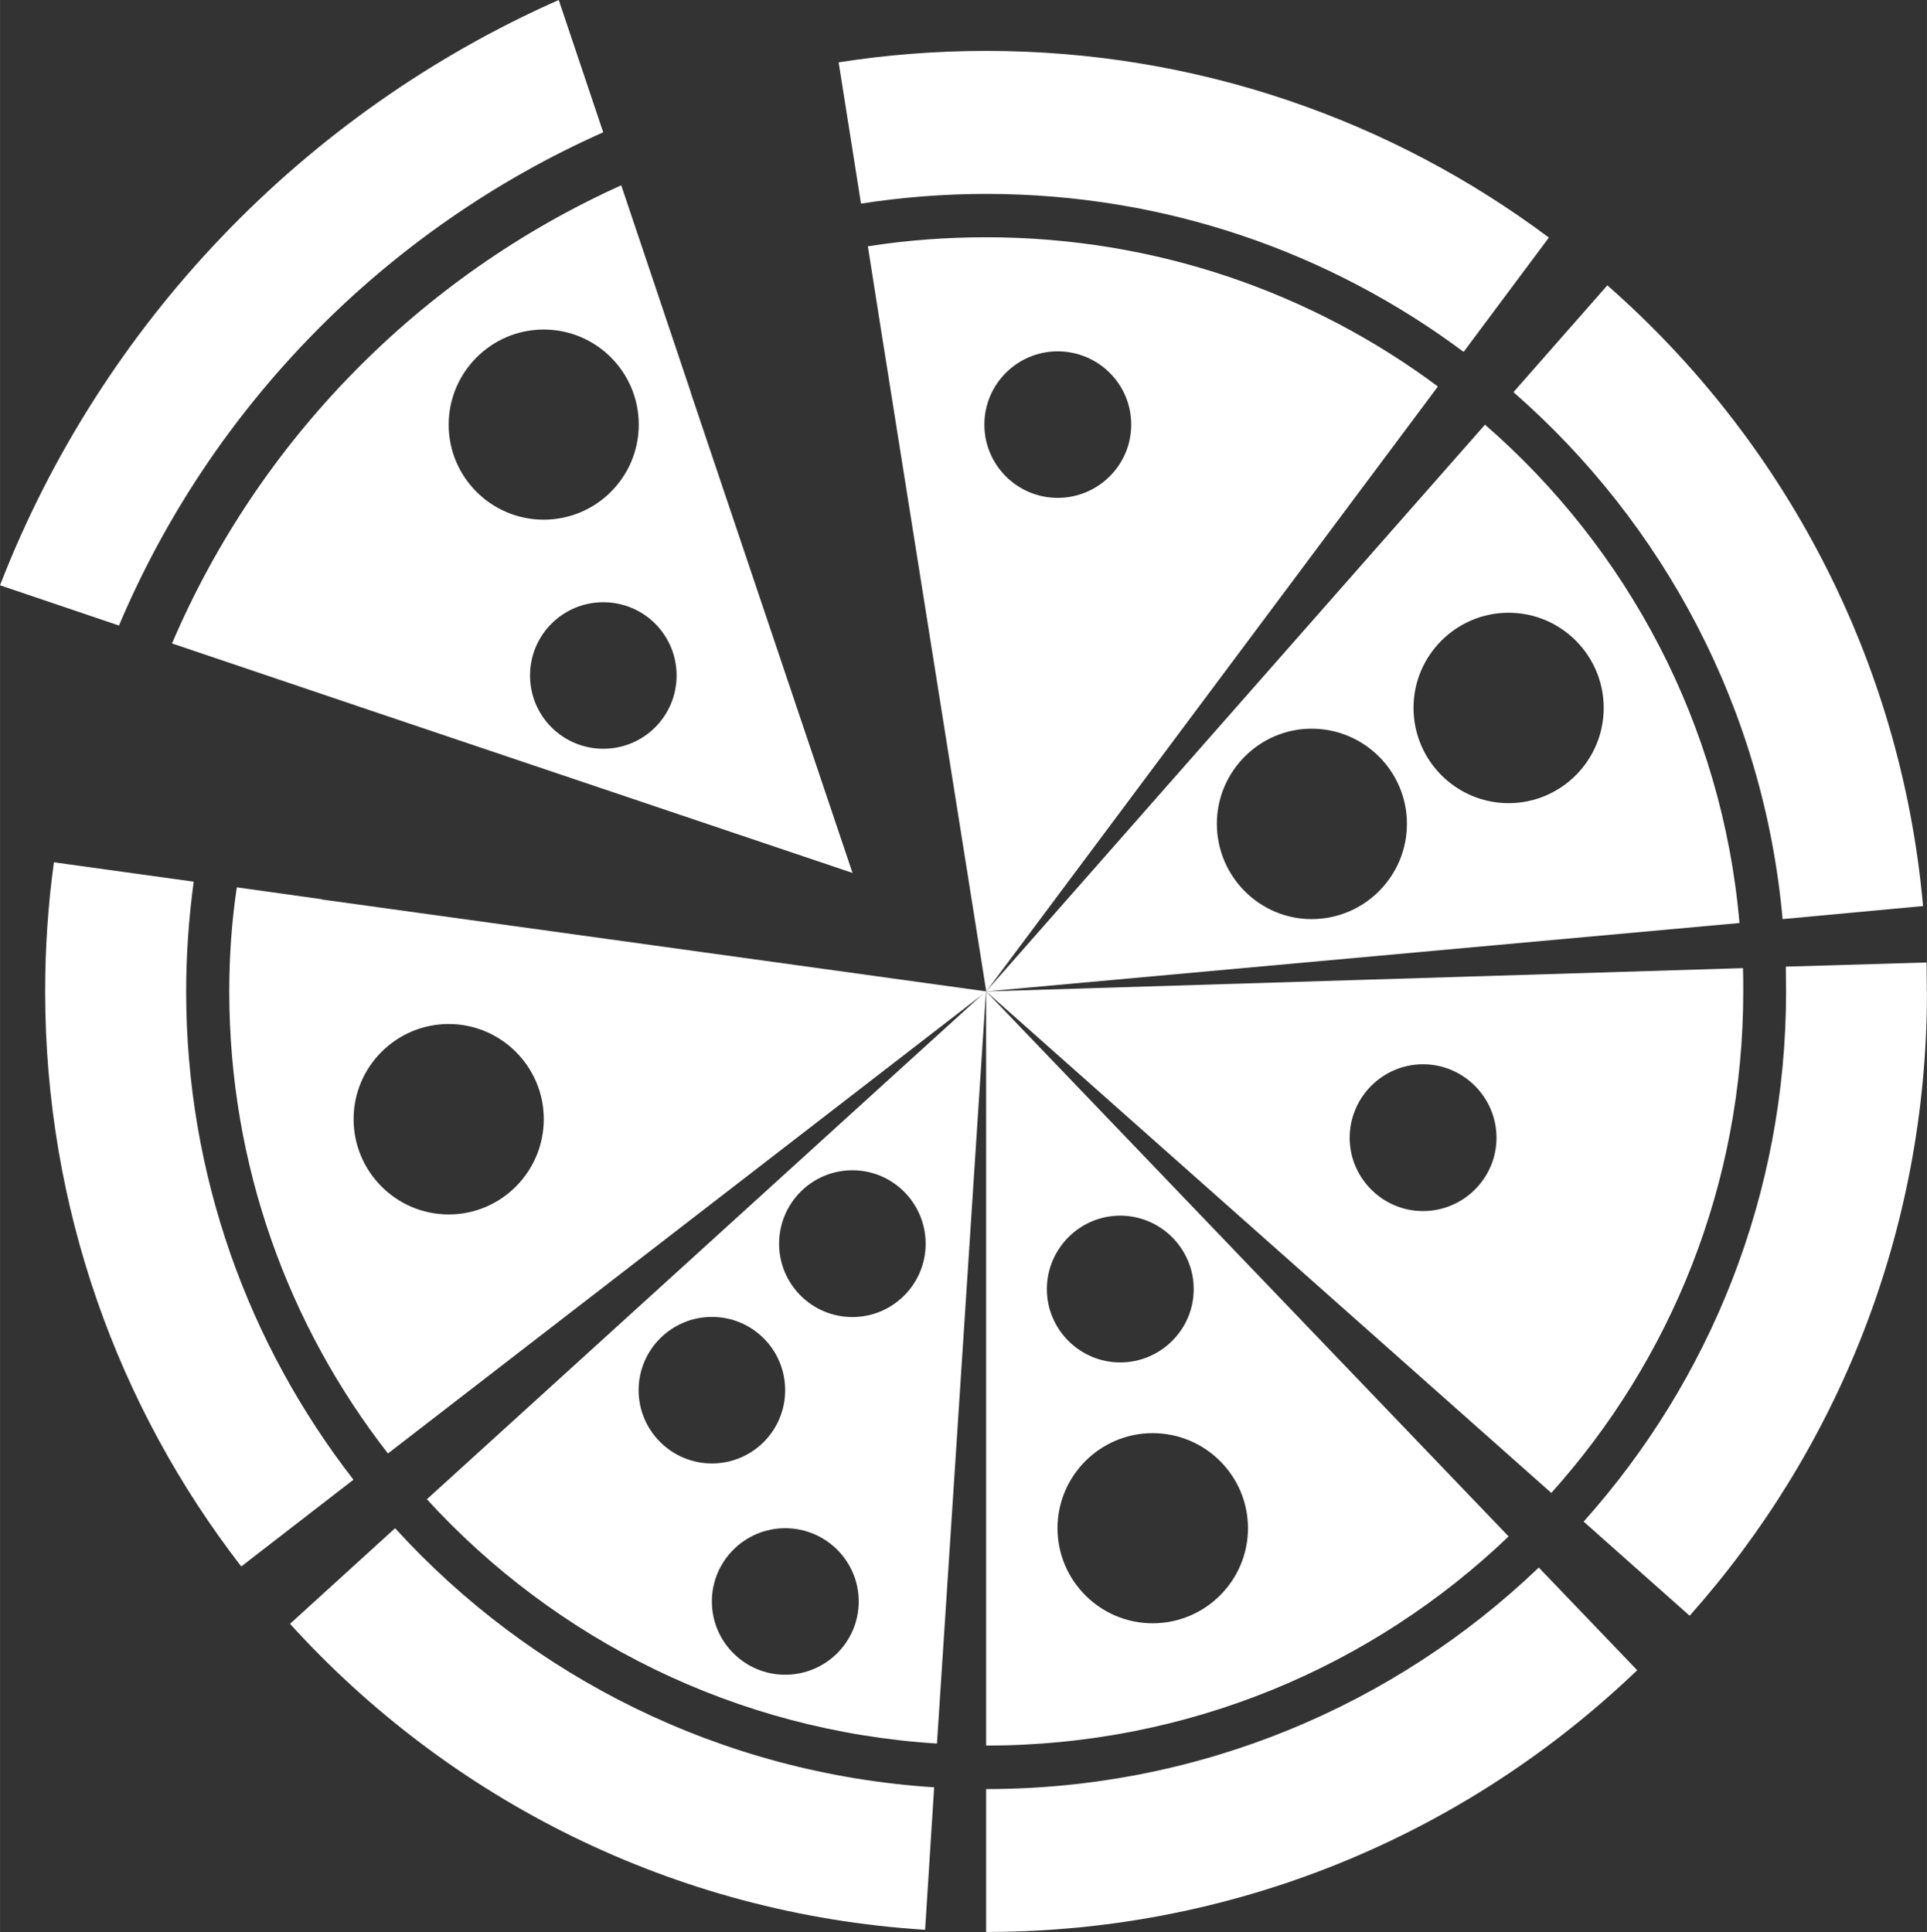 <?xml version="1.0" encoding="UTF-8"?>
<!DOCTYPE svg PUBLIC "-//W3C//DTD SVG 1.1//EN" "http://www.w3.org/Graphics/SVG/1.1/DTD/svg11.dtd">
<!-- Creator: CorelDRAW X5 -->
<svg xmlns="http://www.w3.org/2000/svg" xml:space="preserve" width="32.346mm" height="32.438mm" style="shape-rendering:geometricPrecision; text-rendering:geometricPrecision; image-rendering:optimizeQuality; fill-rule:evenodd; clip-rule:evenodd"
viewBox="0 0 14.306 14.347"
 xmlns:xlink="http://www.w3.org/1999/xlink">
 <rect x="0" y="0" width="14.306" height="14.347" fill="#333333" stroke="none"/>
 <defs>
  <style type="text/css">
   <![CDATA[
    .fil0 {fill:white}
   ]]>
  </style>
 </defs>
 <g id="Layer_x0020_1">
  <g id="_242208448">
   <path id="_242206192" class="fil0" d="M4.479 0.982c-1.616,0.719 -2.906,2.031 -3.596,3.663l-0.883 -0.299c0.753,-1.942 2.254,-3.508 4.148,-4.346l0.33 0.982z"/>
   <path id="_242207416" class="fil0" d="M11.499 1.764l-0.633 0.849c-0.991,-0.739 -2.216,-1.173 -3.544,-1.173 -0.317,0 -0.627,0.025 -0.93,0.072l-0.166 -1.049c0.357,-0.056 0.723,-0.085 1.097,-0.085 1.566,0 3.014,0.517 4.177,1.387z"/>
   <path id="_242207584" class="fil0" d="M14.277 6.728l-1.043 0.097c-0.139,-1.557 -0.883,-2.939 -1.998,-3.913l0.697 -0.793c1.306,1.146 2.18,2.775 2.344,4.609z"/>
   <path id="_242206384" class="fil0" d="M14.306 7.362c0,1.782 -0.665,3.402 -1.762,4.636l-0.787 -0.699c0.935,-1.045 1.503,-2.425 1.503,-3.937 4.42275e-005,-0.061 -0.002,-0.124 -0.002,-0.184l1.045 -0.031c0,0.072 0.002,0.144 0.002,0.216z"/>
   <path id="_242206792" class="fil0" d="M12.155 12.402c-1.256,1.205 -2.96,1.944 -4.834,1.944l4.42275e-005 -1.061c1.591,0 3.038,-0.625 4.103,-1.645l0.73 0.762z"/>
   <path id="_242207488" class="fil0" d="M6.935 13.272l-0.067 1.058c-1.868,-0.117 -3.535,-0.971 -4.715,-2.272l0.78 -0.71c1.002,1.101 2.418,1.822 4.003,1.924z"/>
   <path id="_242205904" class="fil0" d="M2.625 10.987l-0.834 0.645c-0.913,-1.18 -1.456,-2.661 -1.456,-4.27 4.42275e-005,-0.326 0.022,-0.645 0.065,-0.959l1.038 0.144c-0.036,0.265 -0.056,0.539 -0.056,0.816 4.42275e-005,1.364 0.463,2.622 1.242,3.625z"/>
   <path id="_242207152" class="fil0" d="M4.479 5.56c-0.301,0 -0.544,-0.243 -0.544,-0.544 4.42275e-005,-0.301 0.243,-0.544 0.544,-0.544 0.301,0 0.544,0.243 0.544,0.544 0,0.301 -0.243,0.544 -0.544,0.544zm-1.148 -2.407c0,-0.389 0.317,-0.706 0.705,-0.706 0.391,0 0.706,0.317 0.706,0.706 0,0.389 -0.315,0.706 -0.706,0.706 -0.389,0 -0.706,-0.317 -0.705,-0.706zm1.798 -0.236l0 -0.002 -0.31 -0.923 -0.207 -0.616c-1.494,0.674 -2.69,1.892 -3.335,3.402l0.607 0.205 0.912 0.308 3.533 1.191 -1.2 -3.564z"/>
   <path id="_242207200" class="fil0" d="M3.331 9.018c-0.389,0 -0.706,-0.317 -0.706,-0.708 0,-0.389 0.317,-0.706 0.706,-0.706 0.389,0 0.706,0.317 0.706,0.706 0,0.391 -0.317,0.708 -0.705,0.708zm-0.944 -2.339l0 -0.002 -0.629 -0.088c-0.038,0.254 -0.056,0.51 -0.056,0.773 4.42275e-005,1.294 0.44,2.483 1.178,3.431l4.443 -3.431 -4.935 -0.683z"/>
   <path id="_242207536" class="fil0" d="M10.564 8.993c-0.299,0 -0.544,-0.245 -0.544,-0.544 4.42275e-005,-0.301 0.245,-0.546 0.544,-0.546 0.301,-4.42275e-005 0.546,0.245 0.546,0.546 4.42275e-005,0.299 -0.245,0.544 -0.546,0.544zm2.375 -1.804l-5.618 0.173 4.196 3.724c0.888,-0.989 1.425,-2.292 1.425,-3.724 4.42275e-005,-0.059 0,-0.117 -0.002,-0.173z"/>
   <path id="_242206216" class="fil0" d="M7.852 3.697c-0.299,0 -0.544,-0.243 -0.544,-0.544 0,-0.301 0.245,-0.544 0.544,-0.544 0.301,0 0.546,0.242 0.546,0.544 0,0.301 -0.245,0.544 -0.546,0.544zm-0.53 -1.935c-0.299,0 -0.593,0.022 -0.879,0.067l0.101 0.641 0.778 4.892 3.353 -4.492c-0.935,-0.697 -2.097,-1.108 -3.353,-1.108z"/>
   <path id="_242207512" class="fil0" d="M11.2 5.964c-0.389,0 -0.706,-0.317 -0.706,-0.708 4.42275e-005,-0.389 0.317,-0.706 0.706,-0.706 0.389,0 0.706,0.317 0.706,0.706 8.8455e-005,0.391 -0.317,0.708 -0.706,0.708zm-1.463 0.861c-0.386,0 -0.703,-0.317 -0.703,-0.708 4.42275e-005,-0.389 0.317,-0.706 0.703,-0.706 0.391,0 0.708,0.317 0.708,0.706 0,0.391 -0.317,0.708 -0.708,0.708zm1.288 -3.672l-3.704 4.209 5.593 -0.508c-0.128,-1.474 -0.834,-2.784 -1.89,-3.701z"/>
   <path id="_242206840" class="fil0" d="M8.557 12.054c-0.389,0 -0.706,-0.317 -0.706,-0.706 4.42275e-005,-0.389 0.317,-0.706 0.706,-0.706 0.391,0 0.708,0.317 0.708,0.706 4.42275e-005,0.389 -0.317,0.706 -0.708,0.706zm-0.241 -3.027c0.301,0 0.546,0.245 0.546,0.546 0,0.299 -0.245,0.544 -0.546,0.544 -0.299,0 -0.544,-0.245 -0.544,-0.544 0,-0.301 0.245,-0.546 0.544,-0.546zm-0.995 -1.665l0 5.6c1.506,0 2.872,-0.589 3.879,-1.553l-3.879 -4.047z"/>
   <path id="_242206888" class="fil0" d="M6.328 9.78c-0.301,0 -0.544,-0.245 -0.544,-0.544 0,-0.301 0.243,-0.546 0.544,-0.546 0.301,0 0.544,0.245 0.544,0.546 0,0.299 -0.243,0.544 -0.544,0.544zm-0.499 2.656c-0.299,0 -0.544,-0.243 -0.544,-0.544 0,-0.301 0.245,-0.544 0.544,-0.544 0.301,0 0.546,0.243 0.546,0.544 4.42275e-005,0.301 -0.245,0.544 -0.546,0.544zm-1.088 -2.113c0,-0.301 0.245,-0.544 0.544,-0.544 0.301,0 0.544,0.243 0.544,0.544 4.42275e-005,0.301 -0.243,0.544 -0.544,0.544 -0.299,0 -0.544,-0.243 -0.544,-0.544zm-1.571 0.811c0.951,1.04 2.29,1.719 3.786,1.813l0.364 -5.587 -4.151 3.773z"/>
  </g>
 </g>
</svg>
